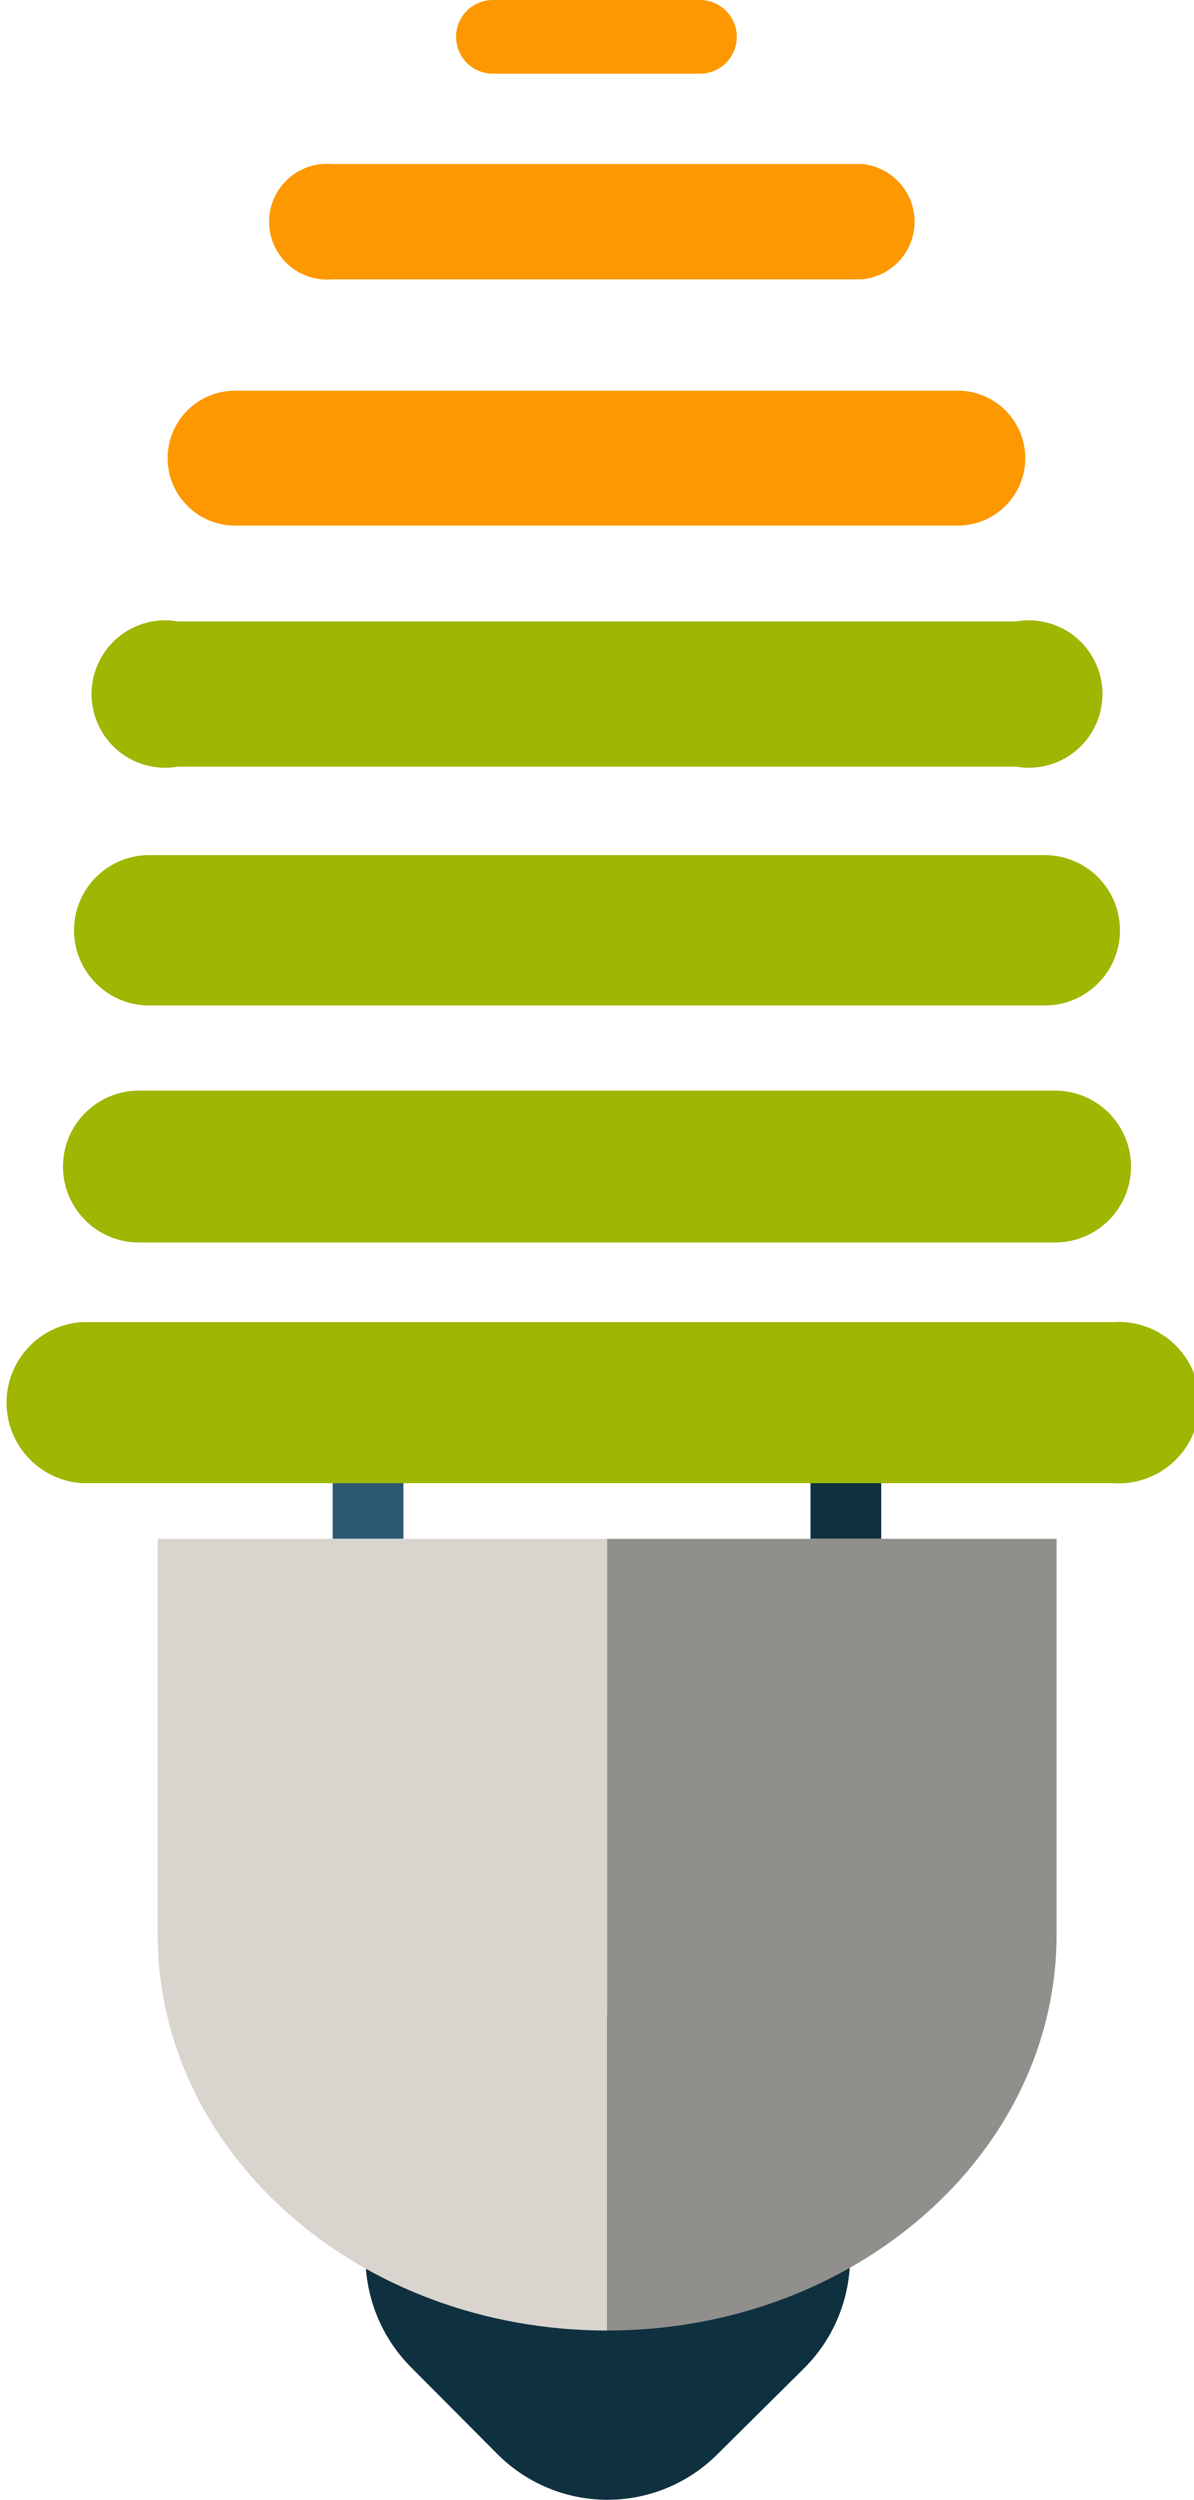 <svg xmlns="http://www.w3.org/2000/svg" viewBox="0 0 32.41 67.83"><defs><style>.cls-1{fill:#2c5871;}.cls-2{fill:#0f303f;}.cls-3{fill:#d9d5ce;}.cls-4{fill:#908f8b;}.cls-5{fill:#9fb603;}.cls-6{fill:#fd9800;}</style></defs><g id="Слой_2" data-name="Слой 2"><g id="Layer_1" data-name="Layer 1"><rect class="cls-1" x="9.03" y="38.05" width="1.92" height="3.7"/><rect class="cls-2" x="22" y="38.05" width="1.92" height="3.7"/><path class="cls-2" d="M13.5,55.91a4.22,4.22,0,0,1,6,0l2.33,2.34a4.24,4.24,0,0,1,0,6l-2.34,2.32a4.22,4.22,0,0,1-6,0l-2.33-2.34a4.25,4.25,0,0,1,0-6Z"/><path class="cls-3" d="M4.28,41.75V52.49c0,5.93,5.46,10.74,12.2,10.74V41.75Z"/><path class="cls-4" d="M16.48,41.75V63.23c6.73,0,12.2-4.81,12.2-10.74V41.75Z"/><path class="cls-5" d="M30.22,40.24h-28a2.19,2.19,0,0,1,0-4.37h28a2.19,2.19,0,1,1,0,4.37Z"/><path class="cls-5" d="M28.64,33.71H3.77a2.06,2.06,0,0,1,0-4.12H28.64a2.06,2.06,0,0,1,0,4.12Z"/><path class="cls-5" d="M28.36,27.28H4.05a2,2,0,1,1,0-4.08H28.36a2,2,0,0,1,0,4.08Z"/><path class="cls-5" d="M27.58,20.8H4.83a2,2,0,1,1,0-3.94H27.58a2,2,0,1,1,0,3.94Z"/><path class="cls-6" d="M26,14.26H6.38a1.83,1.83,0,1,1,0-3.66H26a1.83,1.83,0,0,1,0,3.66Z"/><path class="cls-6" d="M23.38,7.58H9A1.57,1.57,0,1,1,9,4.45H23.38a1.57,1.57,0,0,1,0,3.13Z"/><path class="cls-6" d="M19,2H13.38a1,1,0,0,1,0-2H19a1,1,0,1,1,0,2Z"/></g></g></svg>